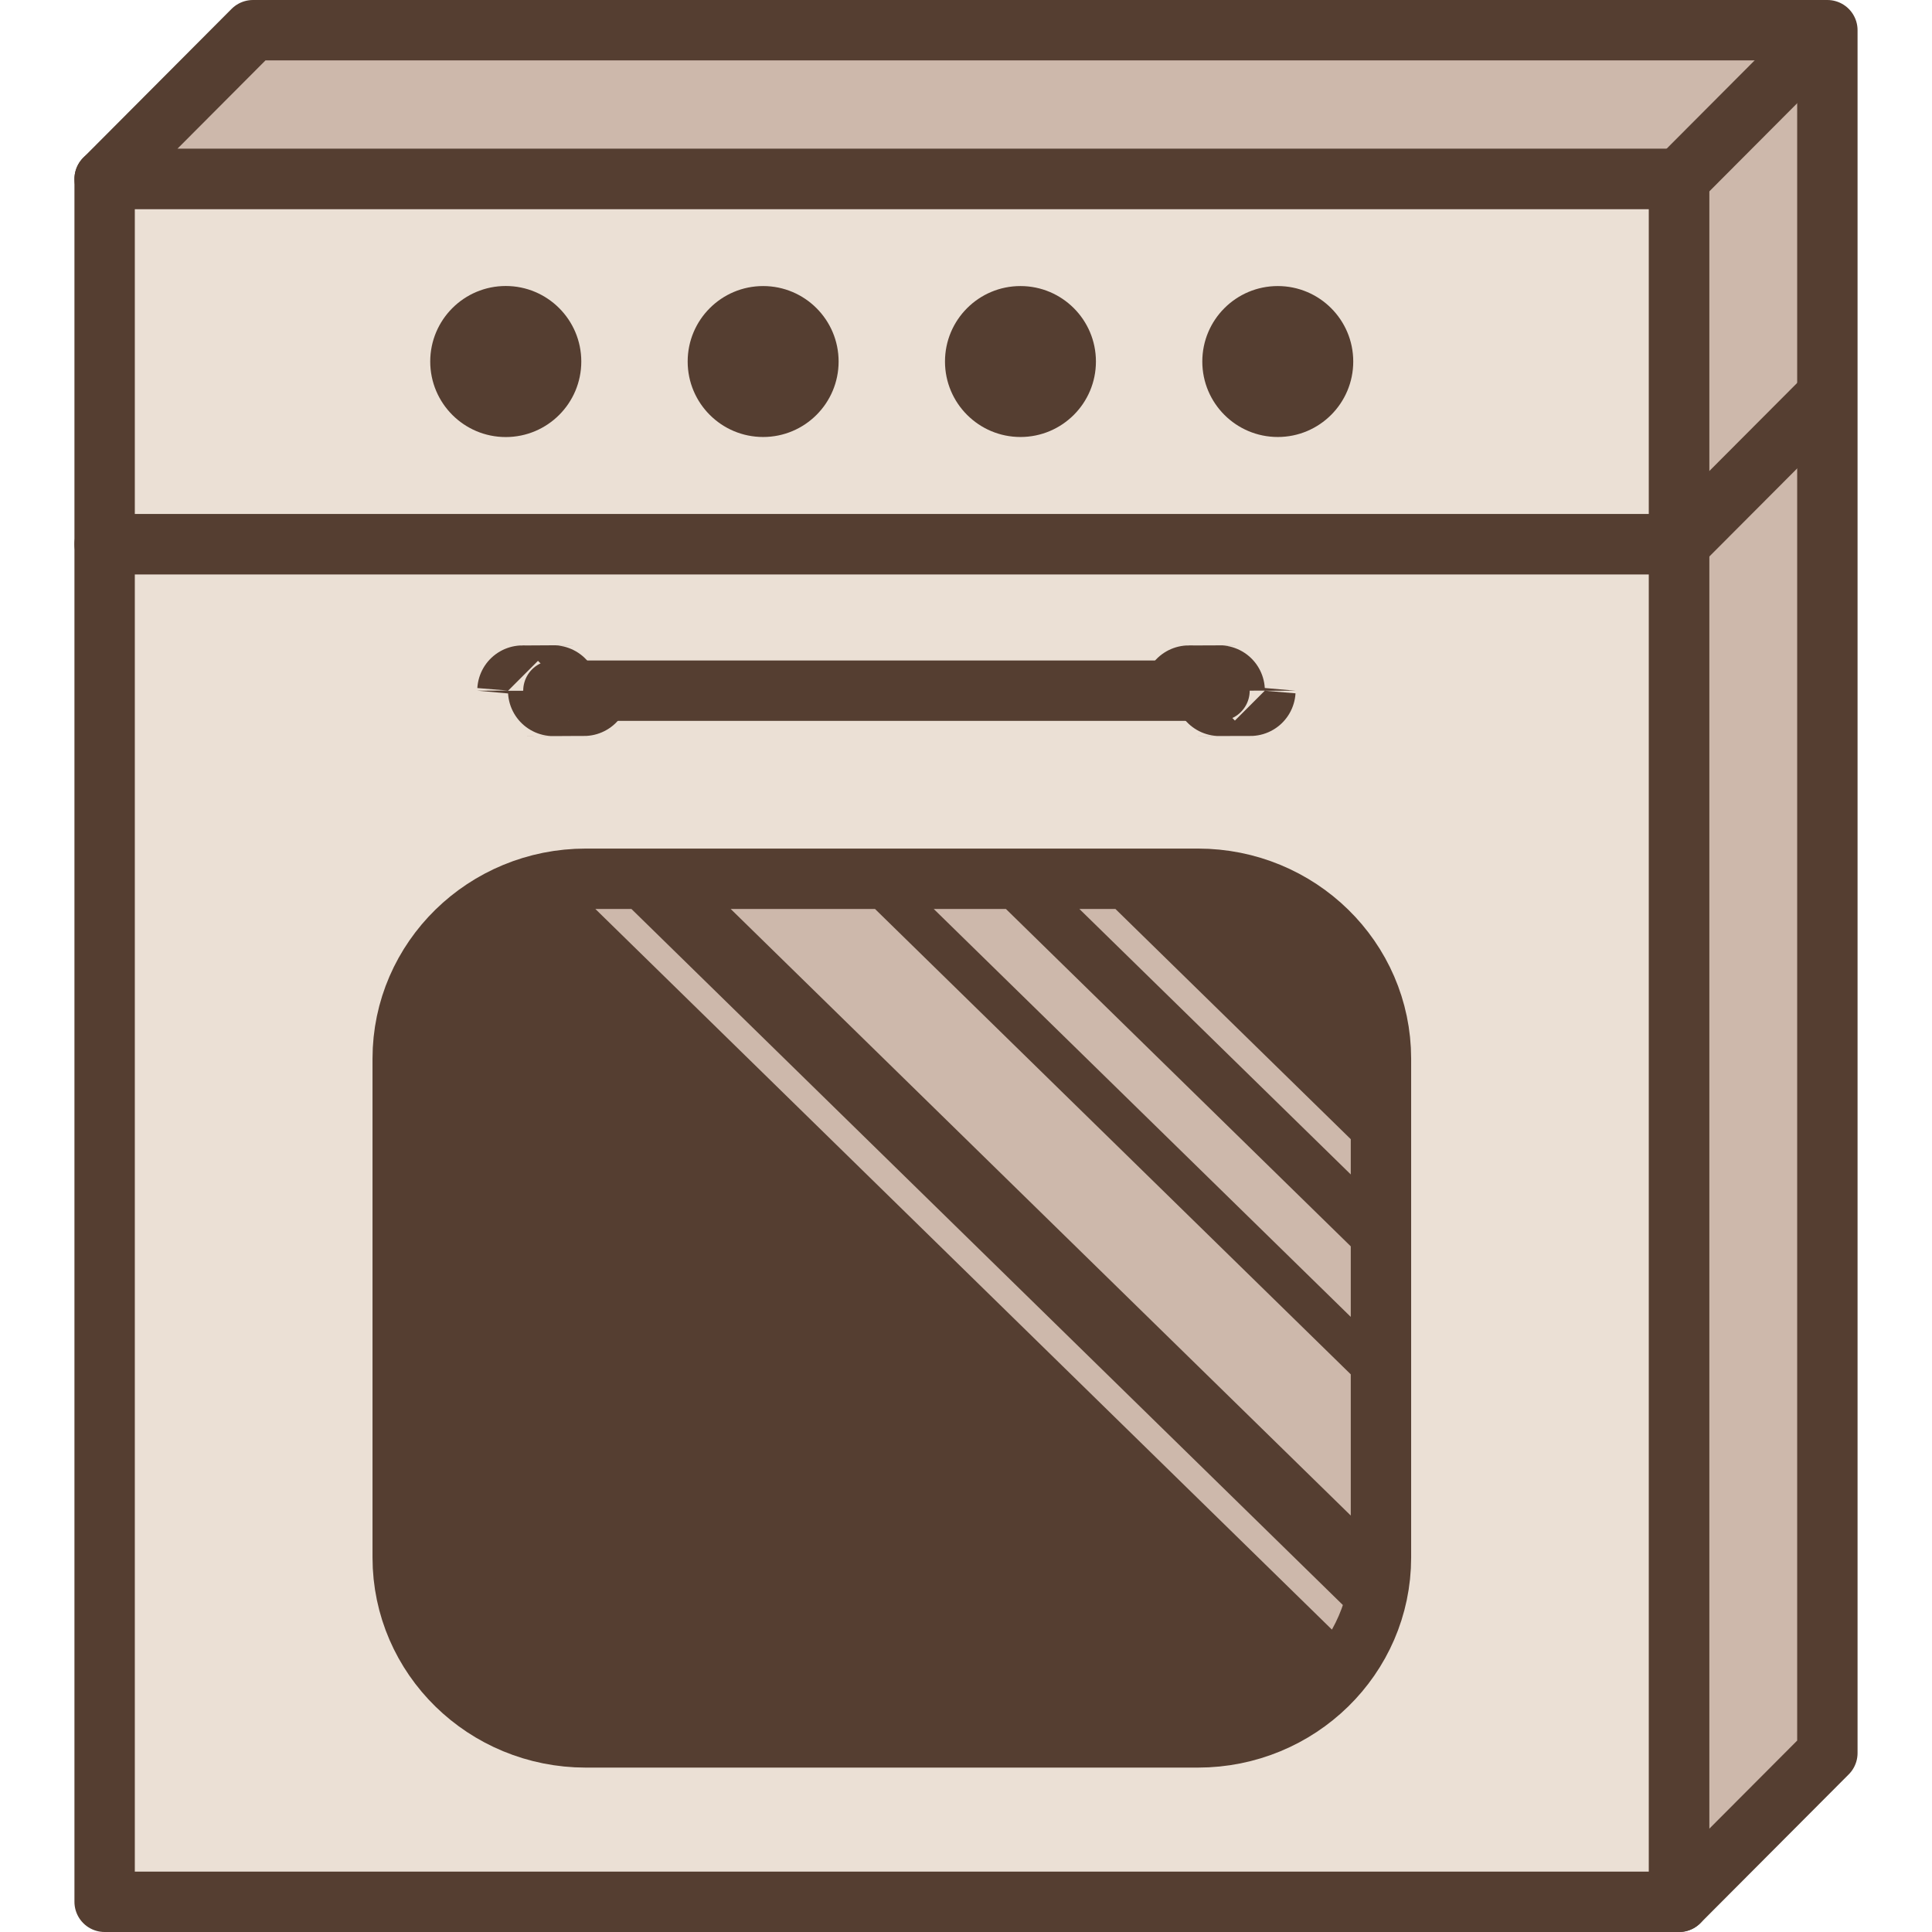 <?xml version="1.0" encoding="utf-8"?>
<!-- Generator: Adobe Illustrator 16.0.0, SVG Export Plug-In . SVG Version: 6.00 Build 0)  -->
<!DOCTYPE svg PUBLIC "-//W3C//DTD SVG 1.1//EN" "http://www.w3.org/Graphics/SVG/1.1/DTD/svg11.dtd">
<svg version="1.1" xmlns="http://www.w3.org/2000/svg" xmlns:xlink="http://www.w3.org/1999/xlink" x="0px" y="0px" width="32px"
	 height="32px" viewBox="0 0 32 32" enable-background="new 0 0 32 32" xml:space="preserve">
<g id="Layer_1">
	<g>
		<polygon fill="#CDB8AB" stroke="#553E31" stroke-linejoin="round" stroke-miterlimit="10" points="4.19,0.5 1.733,2.965 
			27.81,2.965 27.81,31.5 30.267,29.036 30.267,0.5 		"/>
		
			<rect x="1.733" y="9.013" fill="#EBE0D5" stroke="#553E31" stroke-linejoin="round" stroke-miterlimit="10" width="26.076" height="22.487"/>
		
			<rect x="1.733" y="2.965" fill="#EBE0D5" stroke="#553E31" stroke-linejoin="round" stroke-miterlimit="10" width="26.076" height="6.048"/>
		<path fill="#553E31" stroke="#553E31" stroke-width="2" stroke-miterlimit="10" d="M22.373,25.798
			c0,1.369-1.134,2.479-2.533,2.479H9.703c-1.399,0-2.533-1.109-2.533-2.479v-8.264c0-1.369,1.134-2.479,2.533-2.479H19.84
			c1.399,0,2.533,1.109,2.533,2.479V25.798z"/>
		
			<ellipse fill="none" stroke="#553E31" stroke-width="1.5" stroke-linecap="round" stroke-linejoin="round" stroke-miterlimit="10" cx="9.164" cy="11.44" rx="0.509" ry="0.002"/>
		
			<ellipse fill="none" stroke="#553E31" stroke-width="1.5" stroke-linecap="round" stroke-linejoin="round" stroke-miterlimit="10" cx="20.2" cy="11.44" rx="0.509" ry="0.001"/>
		
			<line fill="none" stroke="#553E31" stroke-linecap="round" stroke-linejoin="round" stroke-miterlimit="10" x1="9.166" y1="11.44" x2="20.199" y2="11.44"/>
		<g>
			<circle fill="#553E31" cx="8.377" cy="5.988" r="1.251"/>
			<circle fill="#553E31" cx="12.64" cy="5.988" r="1.25"/>
			<circle fill="#553E31" cx="16.902" cy="5.988" r="1.25"/>
			<circle fill="#553E31" cx="21.164" cy="5.988" r="1.25"/>
		</g>
		<line fill="none" stroke="#553E31" stroke-linejoin="round" stroke-miterlimit="10" x1="27.81" y1="2.965" x2="30.267" y2="0.5"/>
		
			<line fill="none" stroke="#553E31" stroke-linejoin="round" stroke-miterlimit="10" x1="27.81" y1="9.013" x2="30.267" y2="6.549"/>
		<g>
			<defs>
				<path id="SVGID_2_" d="M22.373,25.798c0,1.369-1.134,2.479-2.533,2.479H9.703c-1.399,0-2.533-1.109-2.533-2.479v-8.264
					c0-1.369,1.134-2.479,2.533-2.479H19.84c1.399,0,2.533,1.109,2.533,2.479V25.798z"/>
			</defs>
			<clipPath id="SVGID_4_">
				<use xlink:href="#SVGID_2_"  overflow="visible"/>
			</clipPath>
			<polygon clip-path="url(#SVGID_4_)" fill="#CDB8AB" points="25.888,26.202 24.692,27.371 8.462,11.494 9.657,10.325 			"/>
			<polygon clip-path="url(#SVGID_4_)" fill="#CDB8AB" points="27.279,25.443 26.682,26.027 10.451,10.15 11.049,9.565 			"/>
			<polygon clip-path="url(#SVGID_4_)" fill="#CDB8AB" points="23.447,27.763 23.149,28.056 6.92,12.178 7.218,11.885 			"/>
			<polygon clip-path="url(#SVGID_4_)" fill="#CDB8AB" points="28.724,25.081 28.424,25.372 12.194,9.495 12.492,9.203 			"/>
		</g>
	</g>
</g>
<g id="Layer_3">
</g>
</svg>
